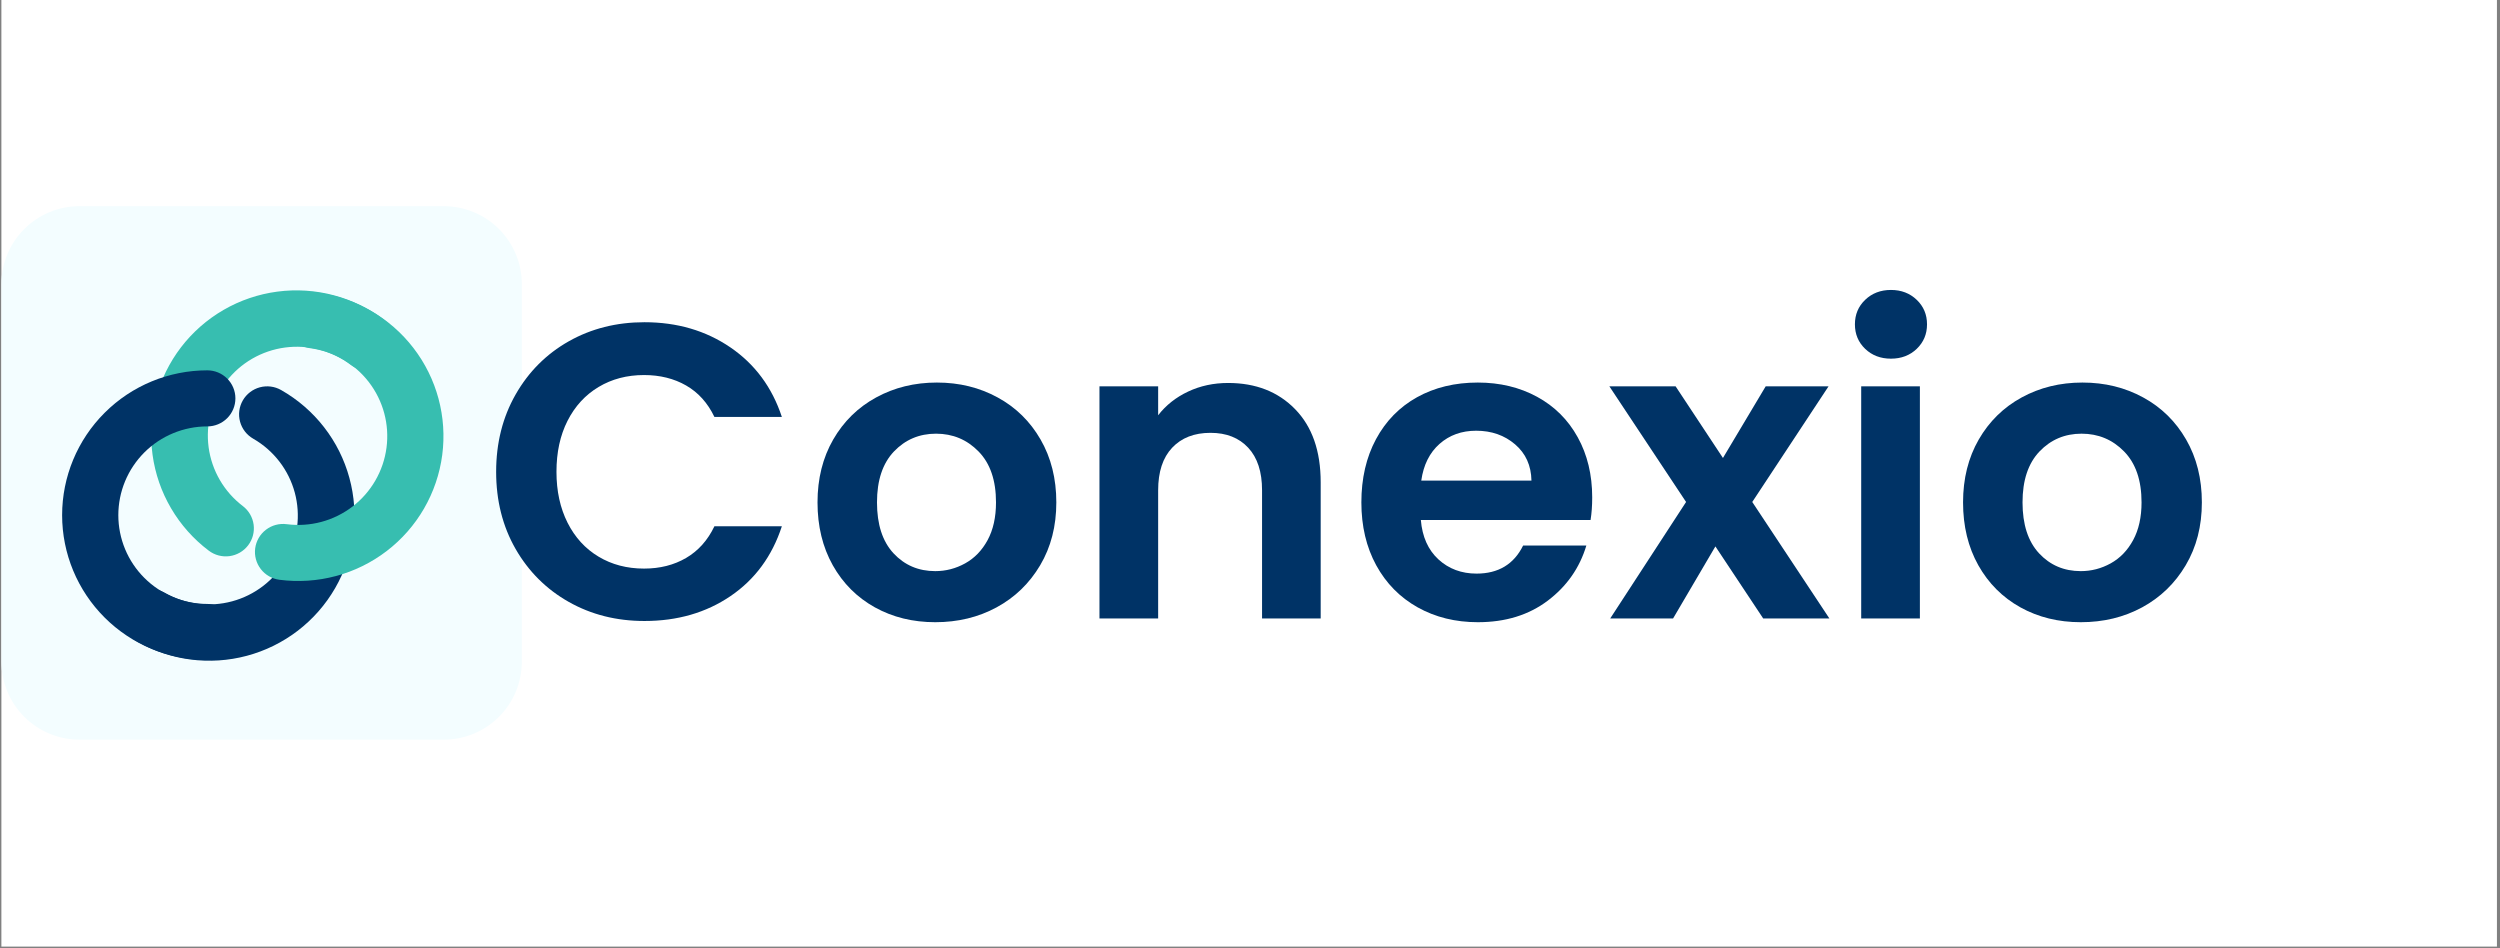 <svg xmlns="http://www.w3.org/2000/svg" xmlns:xlink="http://www.w3.org/1999/xlink" width="986" zoomAndPan="magnify" viewBox="0 0 739.5 280.5" height="374" preserveAspectRatio="xMidYMid meet" version="1.0"><rect x="0" y="0" width="739.5" height="280.5" fill="#808080" stroke="none"/><defs><g/><clipPath id="2331276dd1"><path d="M 0.41 0 L 738.594 0 L 738.594 280 L 0.41 280 Z M 0.41 0 " clip-rule="nonzero"/></clipPath><clipPath id="ff19194837"><path d="M 0.41 60.984 L 154.633 60.984 L 154.633 218.953 L 0.41 218.953 Z M 0.41 60.984 " clip-rule="nonzero"/></clipPath></defs><g clip-path="url(#2331276dd1)"><path fill="#ffffff" d="M 0.41 0 L 738.594 0 L 738.594 280 L 0.41 280 Z M 0.41 0 " fill-opacity="1" fill-rule="nonzero"/></g><g clip-path="url(#ff19194837)"><path fill="#f3fdff" d="M 23.5 60.984 L 131.27 60.984 C 132.027 60.984 132.781 61.023 133.535 61.098 C 134.289 61.172 135.035 61.281 135.777 61.43 C 136.52 61.578 137.25 61.762 137.973 61.98 C 138.699 62.199 139.41 62.453 140.109 62.742 C 140.809 63.031 141.488 63.355 142.156 63.711 C 142.824 64.07 143.473 64.457 144.102 64.879 C 144.73 65.297 145.336 65.746 145.922 66.227 C 146.504 66.707 147.066 67.215 147.602 67.75 C 148.137 68.285 148.641 68.844 149.121 69.43 C 149.602 70.012 150.051 70.621 150.473 71.25 C 150.891 71.879 151.281 72.527 151.637 73.191 C 151.992 73.859 152.316 74.543 152.605 75.242 C 152.895 75.941 153.148 76.652 153.371 77.375 C 153.59 78.098 153.773 78.832 153.922 79.574 C 154.066 80.316 154.18 81.062 154.254 81.816 C 154.328 82.566 154.363 83.324 154.363 84.078 L 154.363 195.695 C 154.363 196.453 154.328 197.207 154.254 197.961 C 154.18 198.711 154.066 199.461 153.922 200.203 C 153.773 200.945 153.59 201.676 153.371 202.398 C 153.148 203.125 152.895 203.836 152.605 204.535 C 152.316 205.234 151.992 205.914 151.637 206.582 C 151.281 207.25 150.891 207.898 150.473 208.527 C 150.051 209.156 149.602 209.762 149.121 210.348 C 148.641 210.93 148.137 211.492 147.602 212.027 C 147.066 212.562 146.504 213.066 145.922 213.547 C 145.336 214.027 144.73 214.477 144.102 214.898 C 143.473 215.316 142.824 215.707 142.156 216.062 C 141.488 216.418 140.809 216.742 140.109 217.031 C 139.41 217.32 138.699 217.574 137.973 217.797 C 137.25 218.016 136.52 218.199 135.777 218.348 C 135.035 218.492 134.289 218.605 133.535 218.68 C 132.781 218.754 132.027 218.789 131.27 218.789 L 23.5 218.789 C 22.746 218.789 21.992 218.754 21.238 218.68 C 20.484 218.605 19.738 218.492 18.996 218.348 C 18.254 218.199 17.523 218.016 16.797 217.797 C 16.074 217.574 15.363 217.32 14.664 217.031 C 13.965 216.742 13.281 216.418 12.617 216.062 C 11.949 215.707 11.301 215.316 10.672 214.898 C 10.043 214.477 9.438 214.027 8.852 213.547 C 8.266 213.066 7.707 212.562 7.172 212.027 C 6.637 211.492 6.129 210.93 5.652 210.348 C 5.172 209.762 4.719 209.156 4.301 208.527 C 3.879 207.898 3.492 207.25 3.137 206.582 C 2.777 205.914 2.457 205.234 2.168 204.535 C 1.879 203.836 1.621 203.125 1.402 202.398 C 1.184 201.676 1 200.945 0.852 200.203 C 0.703 199.461 0.594 198.711 0.52 197.961 C 0.445 197.207 0.41 196.453 0.41 195.695 L 0.41 84.078 C 0.41 83.324 0.445 82.566 0.52 81.816 C 0.594 81.062 0.703 80.316 0.852 79.574 C 1 78.832 1.184 78.098 1.402 77.375 C 1.621 76.652 1.879 75.941 2.168 75.242 C 2.457 74.543 2.777 73.859 3.137 73.191 C 3.492 72.527 3.879 71.879 4.301 71.25 C 4.719 70.621 5.172 70.012 5.652 69.43 C 6.129 68.844 6.637 68.285 7.172 67.75 C 7.707 67.215 8.266 66.707 8.852 66.227 C 9.438 65.746 10.043 65.297 10.672 64.879 C 11.301 64.457 11.949 64.07 12.617 63.711 C 13.281 63.355 13.965 63.031 14.664 62.742 C 15.363 62.453 16.074 62.199 16.797 61.98 C 17.523 61.762 18.254 61.578 18.996 61.43 C 19.738 61.281 20.484 61.172 21.238 61.098 C 21.992 61.023 22.746 60.984 23.5 60.984 Z M 23.5 60.984 " fill-opacity="1" fill-rule="nonzero"/></g><path fill="#37beb0" d="M 113.855 94.773 C 115.59 96.113 116.719 98.082 117.004 100.25 C 117.285 102.422 116.695 104.613 115.367 106.352 C 114.035 108.09 112.07 109.234 109.898 109.535 C 107.727 109.832 105.523 109.266 103.77 107.953 C 101.023 105.859 97.891 104.328 94.547 103.445 C 91.207 102.562 87.723 102.344 84.297 102.801 C 80.871 103.258 77.57 104.387 74.582 106.117 C 71.594 107.848 68.977 110.152 66.879 112.895 C 64.781 115.633 63.242 118.758 62.359 122.094 C 61.473 125.426 61.254 128.898 61.711 132.316 C 62.172 135.734 63.301 139.027 65.039 142.008 C 66.773 144.992 69.082 147.602 71.828 149.695 C 73.582 151.027 74.73 153.004 75.023 155.184 C 75.316 157.363 74.73 159.566 73.391 161.316 C 72.055 163.062 70.074 164.211 67.891 164.504 C 65.707 164.797 63.496 164.211 61.742 162.875 C 57.234 159.473 53.449 155.211 50.598 150.344 C 47.742 145.477 45.883 140.094 45.121 134.504 C 44.359 128.918 44.711 123.234 46.156 117.781 C 47.598 112.332 50.109 107.219 53.539 102.734 C 56.969 98.254 61.254 94.492 66.145 91.664 C 71.035 88.836 76.438 87 82.039 86.262 C 87.645 85.52 93.34 85.891 98.801 87.352 C 104.258 88.812 109.375 91.332 113.855 94.773 Z M 113.855 94.773 " fill-opacity="1" fill-rule="nonzero"/><path fill="#003366" d="M 61.32 195.227 C 49.934 195.227 39.008 190.715 30.957 182.68 C 22.902 174.645 18.375 163.75 18.375 152.387 C 18.375 141.027 22.902 130.129 30.957 122.098 C 39.008 114.062 49.934 109.547 61.32 109.547 C 63.527 109.547 65.641 110.422 67.199 111.977 C 68.758 113.531 69.633 115.641 69.633 117.84 C 69.633 120.039 68.758 122.148 67.199 123.703 C 65.641 125.258 63.527 126.133 61.32 126.133 C 57.867 126.133 54.441 126.812 51.25 128.129 C 48.055 129.449 45.152 131.383 42.711 133.82 C 40.266 136.262 38.328 139.156 37.004 142.34 C 35.684 145.527 35 148.941 35 152.387 C 35 155.836 35.684 159.25 37.004 162.438 C 38.328 165.621 40.266 168.516 42.711 170.953 C 45.152 173.391 48.055 175.324 51.25 176.645 C 54.441 177.965 57.867 178.645 61.32 178.645 C 63.527 178.645 65.641 179.516 67.199 181.074 C 68.758 182.629 69.633 184.738 69.633 186.934 C 69.633 189.133 68.758 191.242 67.199 192.797 C 65.641 194.352 63.527 195.227 61.32 195.227 Z M 61.32 195.227 " fill-opacity="1" fill-rule="nonzero"/><path fill="#003366" d="M 40.379 189.668 C 38.484 188.562 37.109 186.758 36.543 184.645 C 35.98 182.531 36.277 180.281 37.371 178.383 C 38.465 176.488 40.262 175.098 42.379 174.52 C 44.492 173.941 46.75 174.219 48.66 175.293 C 51.656 177.008 54.965 178.121 58.391 178.566 C 61.82 179.008 65.301 178.773 68.637 177.875 C 71.977 176.977 75.102 175.43 77.84 173.324 C 80.578 171.219 82.875 168.598 84.598 165.609 C 86.32 162.617 87.434 159.32 87.879 155.902 C 88.32 152.48 88.086 149.008 87.188 145.68 C 86.285 142.352 84.734 139.23 82.625 136.5 C 80.516 133.77 77.887 131.48 74.891 129.762 C 72.977 128.664 71.582 126.855 71.008 124.734 C 70.43 122.609 70.727 120.348 71.824 118.441 C 72.922 116.535 74.734 115.141 76.863 114.566 C 78.992 113.992 81.262 114.289 83.172 115.383 C 88.082 118.176 92.395 121.906 95.855 126.363 C 99.32 130.82 101.867 135.914 103.348 141.355 C 104.832 146.797 105.227 152.477 104.504 158.07 C 103.785 163.664 101.961 169.059 99.145 173.949 C 96.328 178.836 92.574 183.125 88.094 186.562 C 83.609 190 78.492 192.52 73.035 193.98 C 67.574 195.441 61.879 195.812 56.273 195.074 C 50.672 194.332 45.27 192.496 40.379 189.668 Z M 40.379 189.668 " fill-opacity="1" fill-rule="nonzero"/><path fill="#37beb0" d="M 93.816 86.543 C 105.109 88.023 115.352 93.914 122.289 102.926 C 129.227 111.934 132.293 123.324 130.812 134.59 C 129.332 145.855 123.422 156.074 114.391 162.992 C 105.359 169.914 93.938 172.973 82.645 171.496 C 80.461 171.211 78.477 170.07 77.137 168.324 C 75.793 166.582 75.199 164.375 75.484 162.195 C 75.773 160.016 76.914 158.039 78.664 156.699 C 80.414 155.359 82.621 154.766 84.809 155.055 C 88.234 155.5 91.719 155.273 95.055 154.379 C 98.395 153.484 101.523 151.941 104.266 149.844 C 107.008 147.742 109.305 145.125 111.031 142.137 C 112.758 139.148 113.879 135.852 114.328 132.434 C 114.777 129.016 114.547 125.543 113.652 122.211 C 112.754 118.883 111.211 115.762 109.105 113.027 C 107 110.293 104.375 107.996 101.379 106.273 C 98.387 104.551 95.082 103.434 91.652 102.988 C 89.469 102.699 87.484 101.559 86.145 99.816 C 84.801 98.074 84.207 95.867 84.492 93.688 C 84.781 91.508 85.922 89.531 87.672 88.191 C 89.418 86.852 91.629 86.258 93.816 86.543 Z M 93.816 86.543 " fill-opacity="1" fill-rule="nonzero"/><g fill="#003366" fill-opacity="1"><g transform="translate(142.416, 182.939)"><g><path d="M 4.344 -43.375 C 4.344 -51.883 6.258 -59.504 10.094 -66.234 C 13.938 -72.973 19.18 -78.223 25.828 -81.984 C 32.484 -85.742 39.945 -87.625 48.219 -87.625 C 57.883 -87.625 66.352 -85.145 73.625 -80.188 C 80.895 -75.227 85.973 -68.367 88.859 -59.609 L 68.906 -59.609 C 66.926 -63.742 64.141 -66.844 60.547 -68.906 C 56.953 -70.969 52.801 -72 48.094 -72 C 43.051 -72 38.566 -70.82 34.641 -68.469 C 30.711 -66.113 27.656 -62.785 25.469 -58.484 C 23.281 -54.191 22.188 -49.156 22.188 -43.375 C 22.188 -37.676 23.281 -32.656 25.469 -28.312 C 27.656 -23.977 30.711 -20.633 34.641 -18.281 C 38.566 -15.926 43.051 -14.75 48.094 -14.75 C 52.801 -14.75 56.953 -15.801 60.547 -17.906 C 64.141 -20.008 66.926 -23.129 68.906 -27.266 L 88.859 -27.266 C 85.973 -18.422 80.914 -11.539 73.688 -6.625 C 66.457 -1.707 57.969 0.75 48.219 0.75 C 39.945 0.75 32.484 -1.129 25.828 -4.891 C 19.18 -8.648 13.938 -13.875 10.094 -20.562 C 6.258 -27.258 4.344 -34.863 4.344 -43.375 Z M 4.344 -43.375 "/></g></g></g><g fill="#003366" fill-opacity="1"><g transform="translate(237.602, 182.939)"><g><path d="M 39.047 1.109 C 32.43 1.109 26.477 -0.352 21.188 -3.281 C 15.906 -6.219 11.754 -10.367 8.734 -15.734 C 5.723 -21.109 4.219 -27.305 4.219 -34.328 C 4.219 -41.348 5.766 -47.547 8.859 -52.922 C 11.961 -58.297 16.195 -62.445 21.562 -65.375 C 26.938 -68.312 32.926 -69.781 39.531 -69.781 C 46.145 -69.781 52.133 -68.312 57.5 -65.375 C 62.875 -62.445 67.109 -58.297 70.203 -52.922 C 73.305 -47.547 74.859 -41.348 74.859 -34.328 C 74.859 -27.305 73.266 -21.109 70.078 -15.734 C 66.898 -10.367 62.602 -6.219 57.188 -3.281 C 51.781 -0.352 45.734 1.109 39.047 1.109 Z M 39.047 -14 C 42.18 -14 45.129 -14.766 47.891 -16.297 C 50.66 -17.828 52.875 -20.117 54.531 -23.172 C 56.188 -26.234 57.016 -29.953 57.016 -34.328 C 57.016 -40.859 55.297 -45.879 51.859 -49.391 C 48.43 -52.898 44.238 -54.656 39.281 -54.656 C 34.332 -54.656 30.18 -52.898 26.828 -49.391 C 23.484 -45.879 21.812 -40.859 21.812 -34.328 C 21.812 -27.805 23.441 -22.785 26.703 -19.266 C 29.973 -15.754 34.086 -14 39.047 -14 Z M 39.047 -14 "/></g></g></g><g fill="#003366" fill-opacity="1"><g transform="translate(316.675, 182.939)"><g><path d="M 46.594 -69.656 C 54.781 -69.656 61.391 -67.07 66.422 -61.906 C 71.461 -56.738 73.984 -49.531 73.984 -40.281 L 73.984 0 L 56.641 0 L 56.641 -37.922 C 56.641 -43.379 55.273 -47.57 52.547 -50.5 C 49.816 -53.438 46.098 -54.906 41.391 -54.906 C 36.598 -54.906 32.816 -53.438 30.047 -50.5 C 27.285 -47.57 25.906 -43.379 25.906 -37.922 L 25.906 0 L 8.547 0 L 8.547 -68.656 L 25.906 -68.656 L 25.906 -60.109 C 28.219 -63.086 31.172 -65.422 34.766 -67.109 C 38.359 -68.805 42.301 -69.656 46.594 -69.656 Z M 46.594 -69.656 "/></g></g></g><g fill="#003366" fill-opacity="1"><g transform="translate(398.599, 182.939)"><g><path d="M 72.375 -35.812 C 72.375 -33.332 72.211 -31.102 71.891 -29.125 L 21.688 -29.125 C 22.102 -24.164 23.836 -20.281 26.891 -17.469 C 29.953 -14.664 33.711 -13.266 38.172 -13.266 C 44.617 -13.266 49.207 -16.031 51.938 -21.562 L 70.641 -21.562 C 68.66 -14.957 64.859 -9.523 59.234 -5.266 C 53.617 -1.016 46.723 1.109 38.547 1.109 C 31.93 1.109 26 -0.352 20.75 -3.281 C 15.508 -6.219 11.422 -10.367 8.484 -15.734 C 5.555 -21.109 4.094 -27.305 4.094 -34.328 C 4.094 -41.43 5.535 -47.664 8.422 -53.031 C 11.316 -58.406 15.363 -62.539 20.562 -65.438 C 25.77 -68.332 31.766 -69.781 38.547 -69.781 C 45.066 -69.781 50.91 -68.375 56.078 -65.562 C 61.242 -62.75 65.25 -58.758 68.094 -53.594 C 70.945 -48.438 72.375 -42.508 72.375 -35.812 Z M 54.406 -40.781 C 54.32 -45.238 52.707 -48.812 49.562 -51.5 C 46.426 -54.188 42.586 -55.531 38.047 -55.531 C 33.754 -55.531 30.141 -54.227 27.203 -51.625 C 24.266 -49.02 22.469 -45.406 21.812 -40.781 Z M 54.406 -40.781 "/></g></g></g><g fill="#003366" fill-opacity="1"><g transform="translate(475.069, 182.939)"><g><path d="M 46.484 0 L 32.344 -21.312 L 19.828 0 L 1.234 0 L 23.672 -34.453 L 0.984 -68.656 L 20.578 -68.656 L 34.578 -47.469 L 47.219 -68.656 L 65.812 -68.656 L 43.25 -34.453 L 66.062 0 Z M 46.484 0 "/></g></g></g><g fill="#003366" fill-opacity="1"><g transform="translate(541.996, 182.939)"><g><path d="M 17.344 -76.844 C 14.289 -76.844 11.75 -77.812 9.719 -79.75 C 7.695 -81.695 6.688 -84.113 6.688 -87 C 6.688 -89.895 7.695 -92.312 9.719 -94.25 C 11.75 -96.195 14.289 -97.172 17.344 -97.172 C 20.406 -97.172 22.945 -96.195 24.969 -94.25 C 27 -92.312 28.016 -89.895 28.016 -87 C 28.016 -84.113 27 -81.695 24.969 -79.75 C 22.945 -77.812 20.406 -76.844 17.344 -76.844 Z M 25.906 -68.656 L 25.906 0 L 8.547 0 L 8.547 -68.656 Z M 25.906 -68.656 "/></g></g></g><g fill="#003366" fill-opacity="1"><g transform="translate(576.452, 182.939)"><g><path d="M 39.047 1.109 C 32.43 1.109 26.477 -0.352 21.188 -3.281 C 15.906 -6.219 11.754 -10.367 8.734 -15.734 C 5.723 -21.109 4.219 -27.305 4.219 -34.328 C 4.219 -41.348 5.766 -47.547 8.859 -52.922 C 11.961 -58.297 16.195 -62.445 21.562 -65.375 C 26.938 -68.312 32.926 -69.781 39.531 -69.781 C 46.145 -69.781 52.133 -68.312 57.5 -65.375 C 62.875 -62.445 67.109 -58.297 70.203 -52.922 C 73.305 -47.547 74.859 -41.348 74.859 -34.328 C 74.859 -27.305 73.266 -21.109 70.078 -15.734 C 66.898 -10.367 62.602 -6.219 57.188 -3.281 C 51.781 -0.352 45.734 1.109 39.047 1.109 Z M 39.047 -14 C 42.18 -14 45.129 -14.766 47.891 -16.297 C 50.66 -17.828 52.875 -20.117 54.531 -23.172 C 56.188 -26.234 57.016 -29.953 57.016 -34.328 C 57.016 -40.859 55.297 -45.879 51.859 -49.391 C 48.43 -52.898 44.238 -54.656 39.281 -54.656 C 34.332 -54.656 30.18 -52.898 26.828 -49.391 C 23.484 -45.879 21.812 -40.859 21.812 -34.328 C 21.812 -27.805 23.441 -22.785 26.703 -19.266 C 29.973 -15.754 34.086 -14 39.047 -14 Z M 39.047 -14 "/></g></g></g></svg>